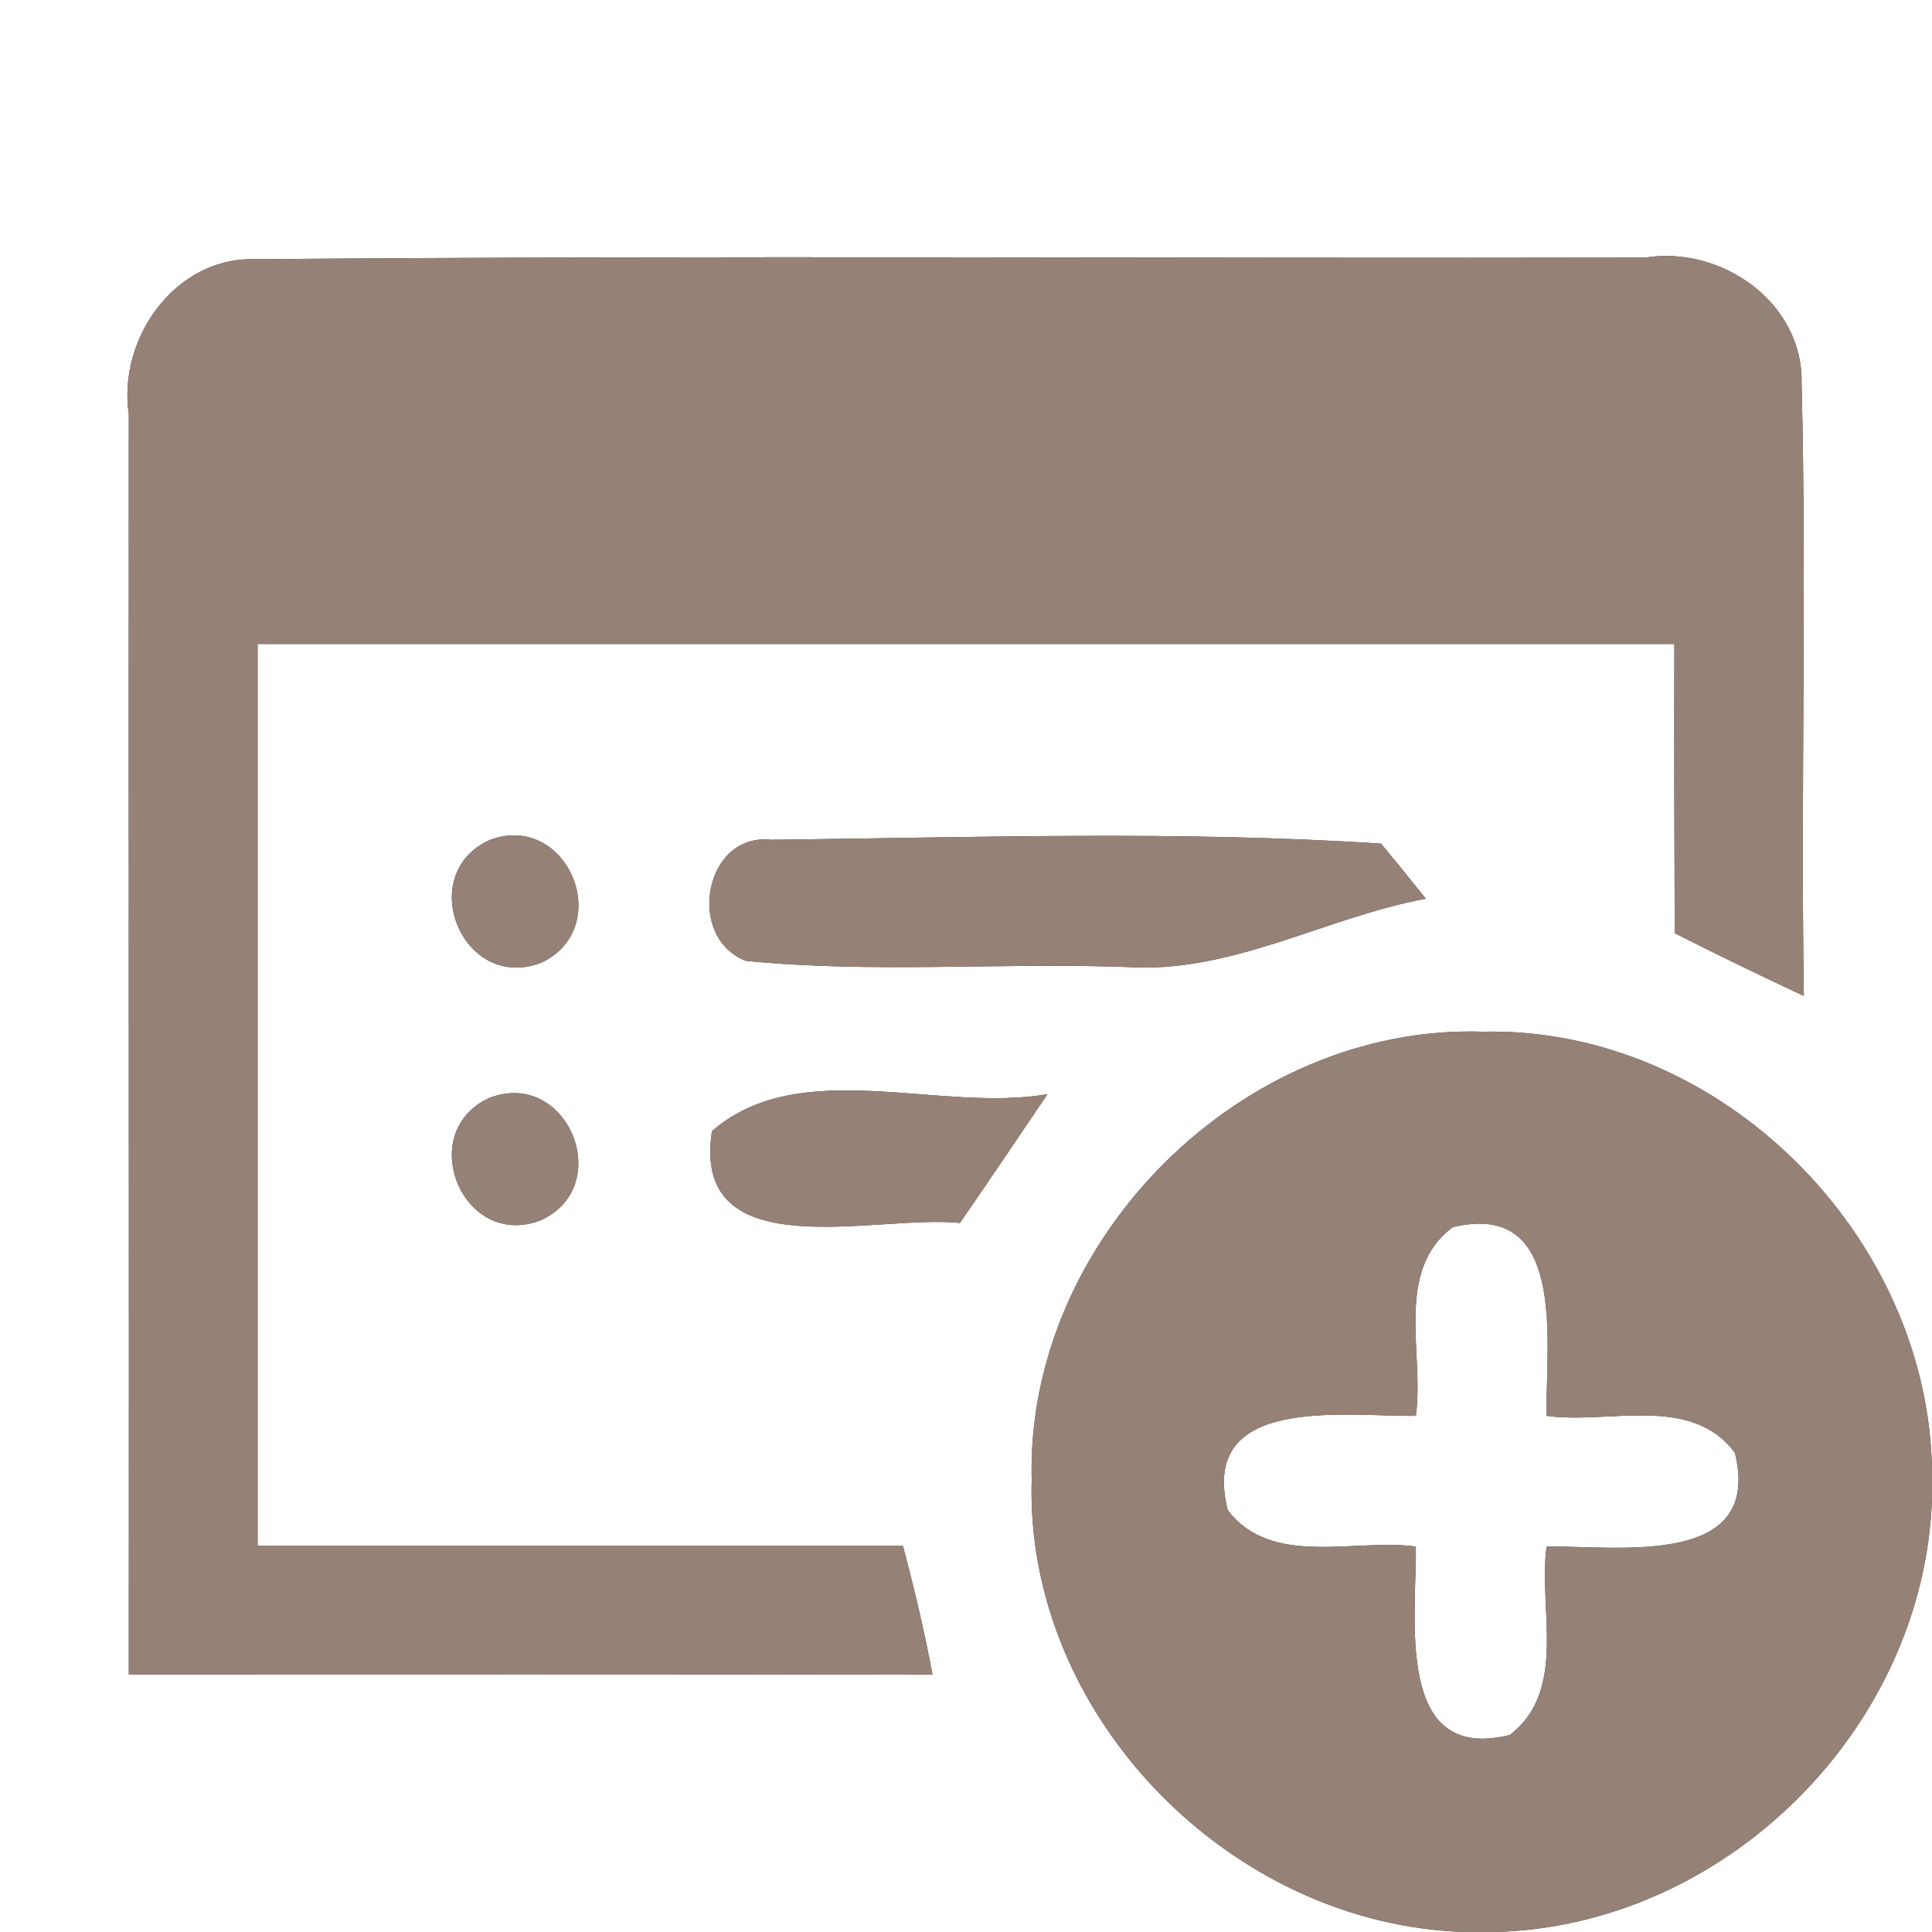 <?xml version="1.0" encoding="UTF-8" ?>
<!DOCTYPE svg PUBLIC "-//W3C//DTD SVG 1.1//EN" "http://www.w3.org/Graphics/SVG/1.1/DTD/svg11.dtd">
<svg width="60pt" height="60pt" viewBox="0 0 60 60" version="1.1" xmlns="http://www.w3.org/2000/svg">
<rect x="0" y="0" width="60" height="60" fill="#333333" stroke="none"/>
<g id="#ffffffff">
<path fill="#ffffff" opacity="1.00" d=" M 0.00 0.00 L 60.00 0.00 L 60.00 45.66 C 59.88 38.34 53.41 31.88 46.05 32.04 C 38.58 31.80 31.85 38.49 32.04 45.96 C 31.83 53.30 38.23 59.79 45.51 60.00 L 0.00 60.00 L 0.00 0.00 M 4.00 12.86 C 3.99 25.90 4.01 38.95 4.00 52.00 C 12.32 52.00 20.64 51.99 28.96 52.01 C 28.71 50.66 28.39 49.33 28.04 48.00 C 21.36 48.00 14.68 48.00 8.00 48.00 C 8.00 38.67 8.00 29.33 8.00 20.00 C 22.67 20.00 37.33 20.00 52.00 20.00 C 51.99 22.99 52.00 25.98 52.01 28.98 C 53.33 29.65 54.67 30.30 56.02 30.93 C 55.92 24.58 56.11 18.23 55.95 11.89 C 56.00 9.39 53.45 7.62 51.09 8.00 C 36.69 8.03 22.29 7.93 7.89 8.05 C 5.43 7.99 3.65 10.53 4.00 12.86 M 15.20 26.09 C 12.84 27.18 14.40 30.88 16.85 29.88 C 19.11 28.76 17.61 25.18 15.20 26.09 M 23.16 29.84 C 27.08 30.23 31.03 29.89 34.97 30.03 C 38.24 30.25 41.15 28.49 44.28 27.91 C 43.94 27.48 43.24 26.62 42.89 26.20 C 36.60 25.79 30.26 26.01 23.95 26.08 C 21.88 25.85 21.28 29.10 23.16 29.84 M 15.19 34.10 C 12.86 35.18 14.38 38.85 16.81 37.89 C 19.13 36.81 17.61 33.16 15.19 34.10 M 22.11 35.13 C 21.45 39.44 27.25 37.70 29.81 37.98 C 30.73 36.65 31.63 35.31 32.53 33.98 C 29.18 34.57 24.84 32.75 22.11 35.13 Z" />
<path fill="#ffffff" opacity="1.00" d=" M 45.12 38.11 C 48.71 37.25 47.99 41.79 48.03 43.97 C 49.96 44.24 52.53 43.29 53.88 45.12 C 54.76 48.71 50.21 48.00 48.03 48.03 C 47.77 49.96 48.69 52.50 46.89 53.88 C 43.29 54.78 44.00 50.21 43.97 48.03 C 42.05 47.77 39.49 48.69 38.13 46.90 C 37.21 43.29 41.78 44.00 43.97 43.97 C 44.24 42.04 43.29 39.46 45.12 38.11 Z" />
<path fill="#ffffff" opacity="1.00" d=" M 46.41 60.00 C 53.58 59.82 59.76 53.69 60.00 46.52 L 60.00 60.00 L 46.41 60.00 Z" />
</g>
<g id="#000000ff">
<path fill="#968176" opacity="1.00" d=" M 4.00 12.86 C 3.65 10.53 5.43 7.99 7.89 8.05 C 22.29 7.93 36.69 8.03 51.09 8.00 C 53.45 7.62 56.00 9.39 55.95 11.89 C 56.11 18.23 55.92 24.58 56.02 30.93 C 54.67 30.30 53.33 29.65 52.01 28.98 C 52.00 25.98 51.99 22.99 52.00 20.00 C 37.33 20.00 22.67 20.00 8.00 20.00 C 8.00 29.33 8.00 38.67 8.00 48.00 C 14.68 48.00 21.36 48.00 28.04 48.00 C 28.39 49.33 28.71 50.66 28.96 52.01 C 20.64 51.99 12.32 52.00 4.00 52.00 C 4.01 38.95 3.99 25.90 4.00 12.86 Z" />
<path fill="#968176" opacity="1.00" d=" M 15.20 26.09 C 17.61 25.18 19.11 28.76 16.85 29.88 C 14.40 30.88 12.84 27.18 15.20 26.09 Z" />
<path fill="#968176" opacity="1.00" d=" M 23.16 29.84 C 21.28 29.10 21.88 25.85 23.95 26.08 C 30.26 26.01 36.60 25.79 42.89 26.20 C 43.24 26.62 43.94 27.48 44.28 27.91 C 41.15 28.49 38.24 30.25 34.97 30.03 C 31.03 29.89 27.08 30.23 23.16 29.84 Z" />
<path fill="#968176" opacity="1.00" d=" M 32.04 45.96 C 31.85 38.49 38.58 31.80 46.05 32.04 C 53.41 31.88 59.88 38.34 60.00 45.66 L 60.00 46.52 C 59.76 53.69 53.58 59.82 46.41 60.00 L 45.51 60.00 C 38.23 59.79 31.83 53.30 32.04 45.96 M 45.12 38.11 C 43.29 39.46 44.24 42.04 43.97 43.97 C 41.78 44.00 37.21 43.29 38.13 46.90 C 39.49 48.69 42.05 47.77 43.97 48.03 C 44.00 50.21 43.29 54.78 46.89 53.88 C 48.69 52.50 47.77 49.96 48.03 48.03 C 50.21 48.00 54.76 48.71 53.88 45.12 C 52.53 43.29 49.96 44.24 48.03 43.97 C 47.99 41.79 48.71 37.25 45.12 38.11 Z" />
<path fill="#968176" opacity="1.00" d=" M 15.19 34.10 C 17.61 33.16 19.13 36.81 16.81 37.89 C 14.38 38.85 12.86 35.18 15.19 34.10 Z" />
<path fill="#968176" opacity="1.00" d=" M 22.11 35.13 C 24.84 32.75 29.18 34.57 32.53 33.98 C 31.63 35.31 30.73 36.65 29.81 37.98 C 27.25 37.70 21.45 39.44 22.11 35.13 Z" />
</g>
</svg>

